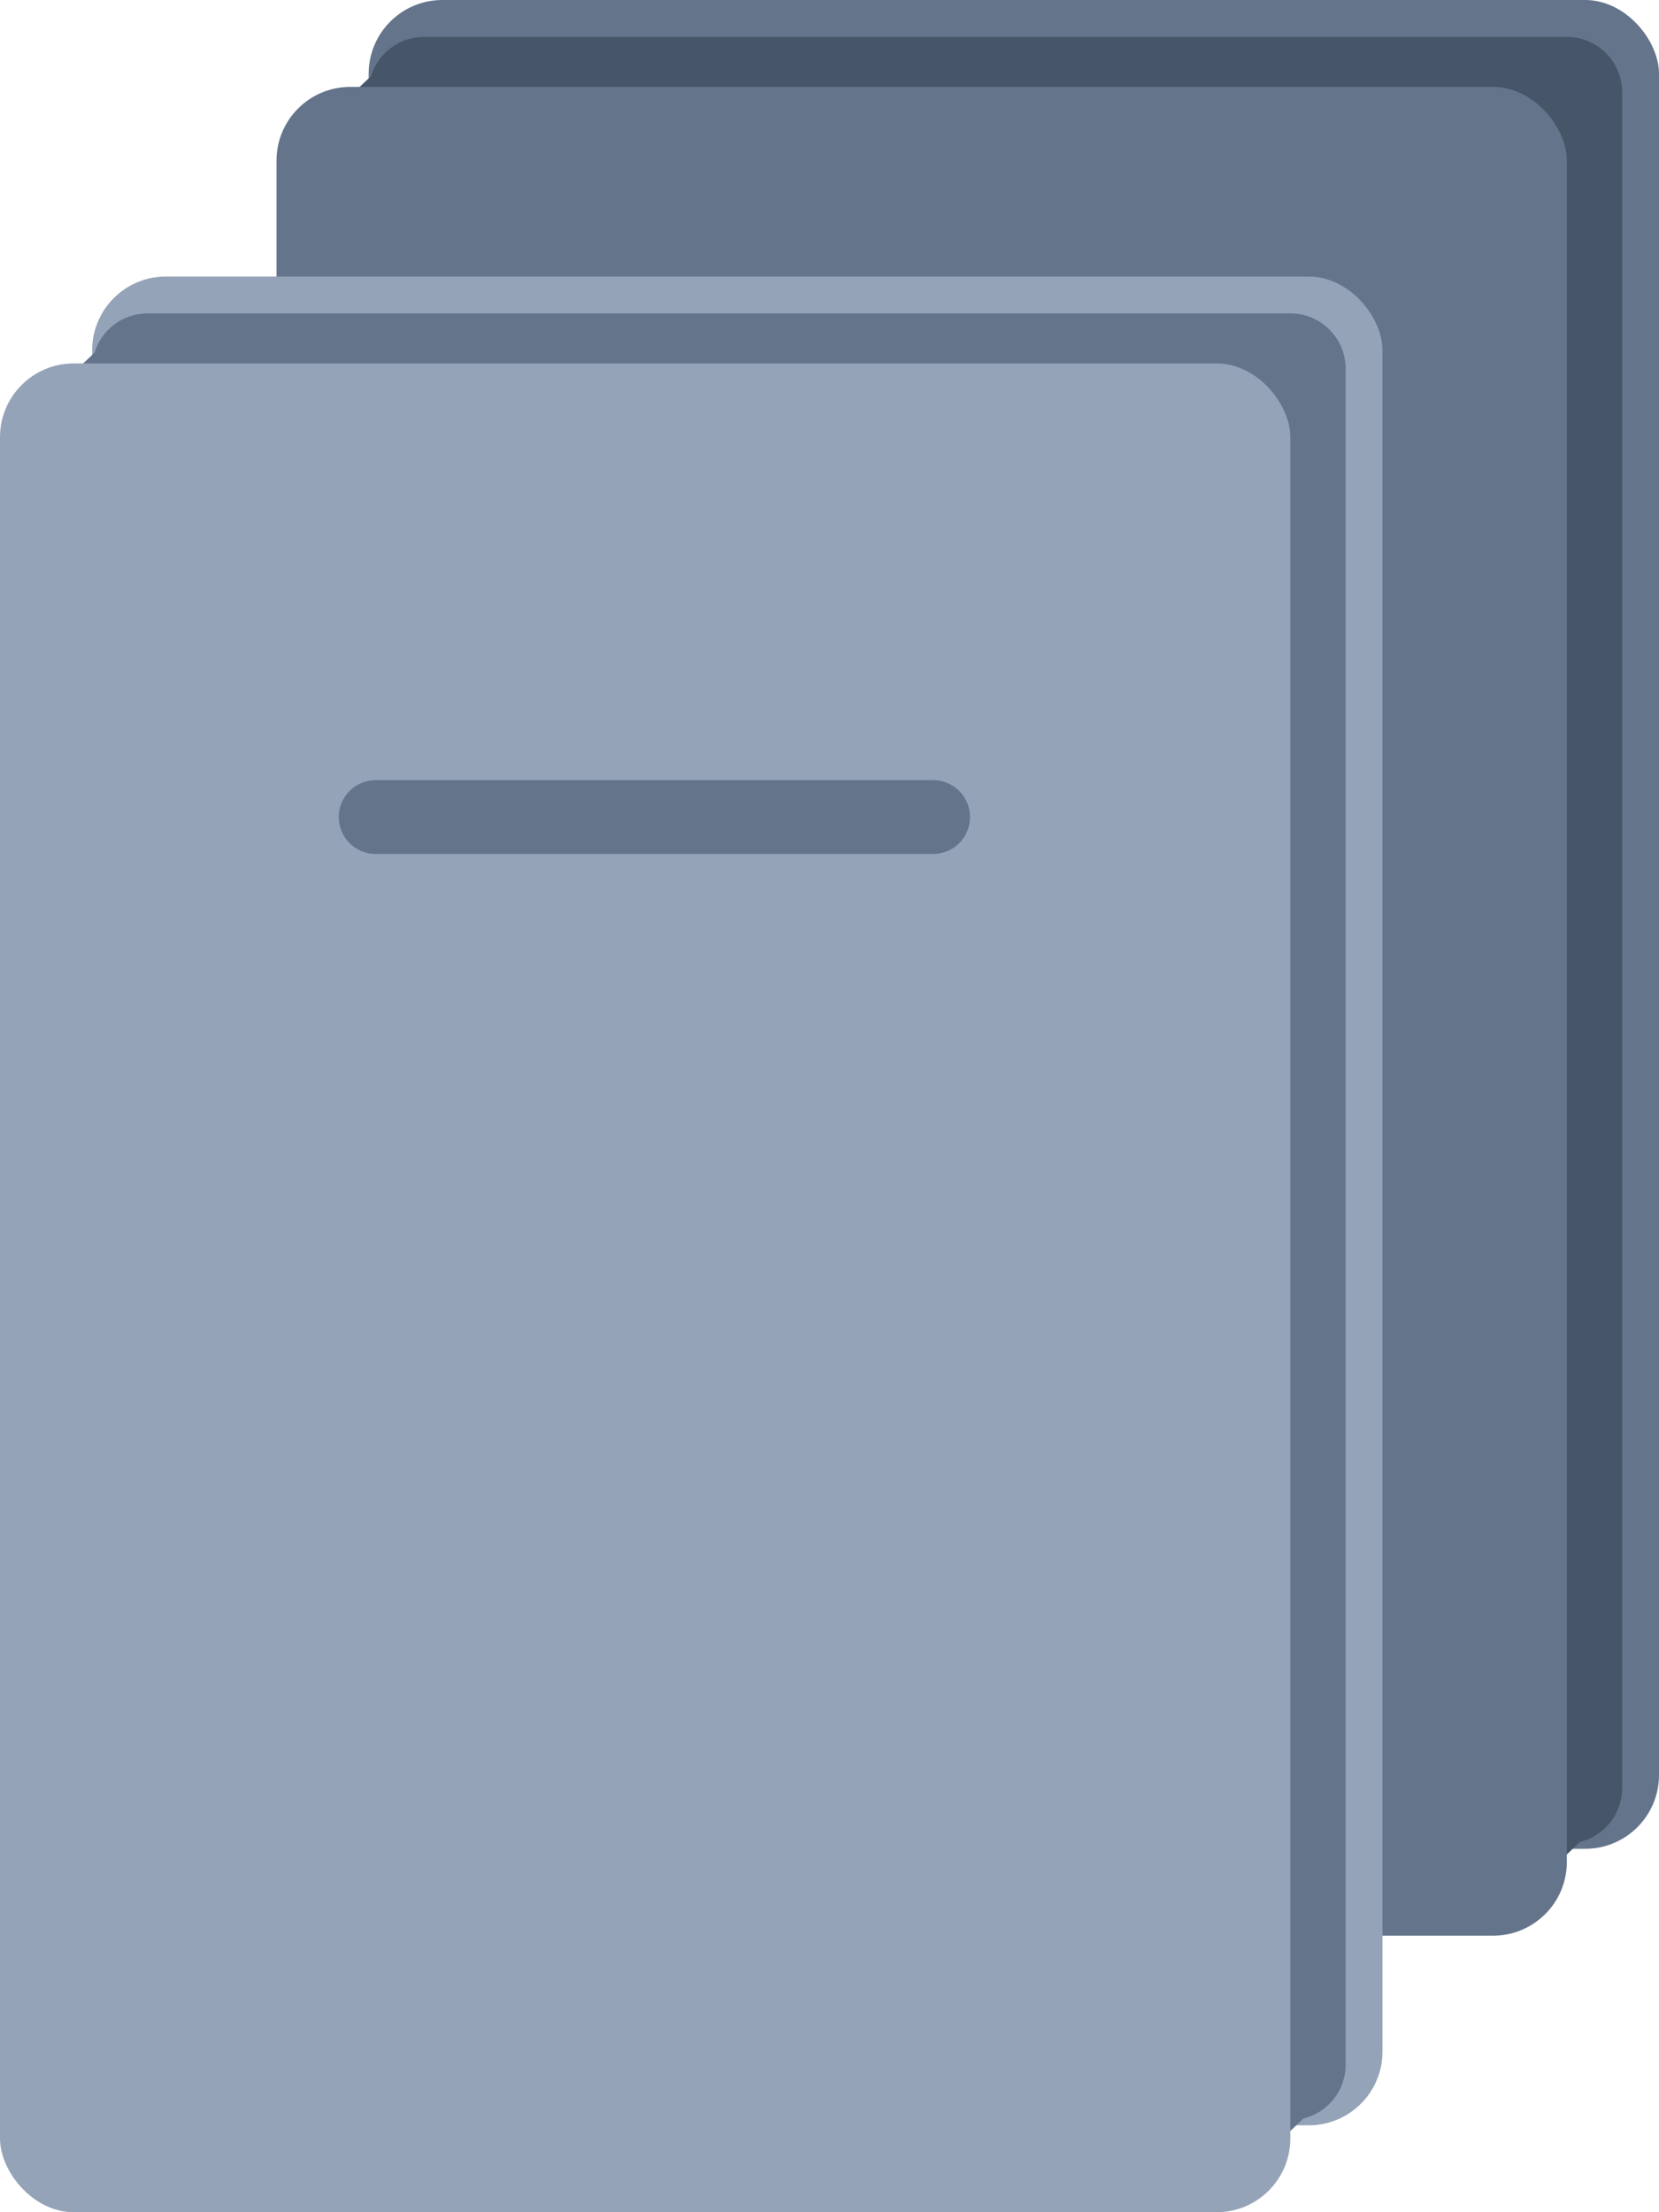 <svg xmlns="http://www.w3.org/2000/svg" width="90" height="120" viewBox="0 0 90 120">
  <g fill="none" fill-rule="evenodd">
    <g transform="translate(15)">
      <rect width="70" height="100.286" x="5" fill="#64748B" rx="4"/>
      <path fill="#475569" d="M67.604,2 L70.709,4.968 C72.024,5.287 73,6.472 73,7.884 L73,99.884 C73,101.541 71.657,102.884 70,102.884 L8,102.884 C6.644,102.884 5.498,101.984 5.127,100.749 L2.122,97.93 L5,95.246 L5,7.884 C5,6.227 6.343,4.884 8,4.884 L64.493,4.884 L67.604,2 Z" transform="matrix(1 0 0 -1 0 104.884)"/>
      <rect width="70" height="100.286" y="4.714" fill="#64748B" rx="4"/>
      <line x1="20.378" x2="50.622" y1="29.321" y2="29.321" stroke="#71717A" stroke-linecap="round" stroke-width="4"/>
    </g>
    <g transform="translate(0 15)">
      <rect width="70" height="100.286" x="5" fill="#94A3B8" rx="4"/>
      <path fill="#64748B" d="M67.604,2 L70.709,4.968 C72.024,5.287 73,6.472 73,7.884 L73,99.884 C73,101.541 71.657,102.884 70,102.884 L8,102.884 C6.644,102.884 5.498,101.984 5.127,100.749 L2.122,97.93 L5,95.246 L5,7.884 C5,6.227 6.343,4.884 8,4.884 L64.493,4.884 L67.604,2 Z" transform="matrix(1 0 0 -1 0 104.884)"/>
      <rect width="70" height="100.286" y="4.714" fill="#94A3B8" rx="4"/>
      <line x1="20.378" x2="50.622" y1="29.321" y2="29.321" stroke="#64748B" stroke-linecap="round" stroke-width="4"/>
    </g>
  </g>
</svg>
